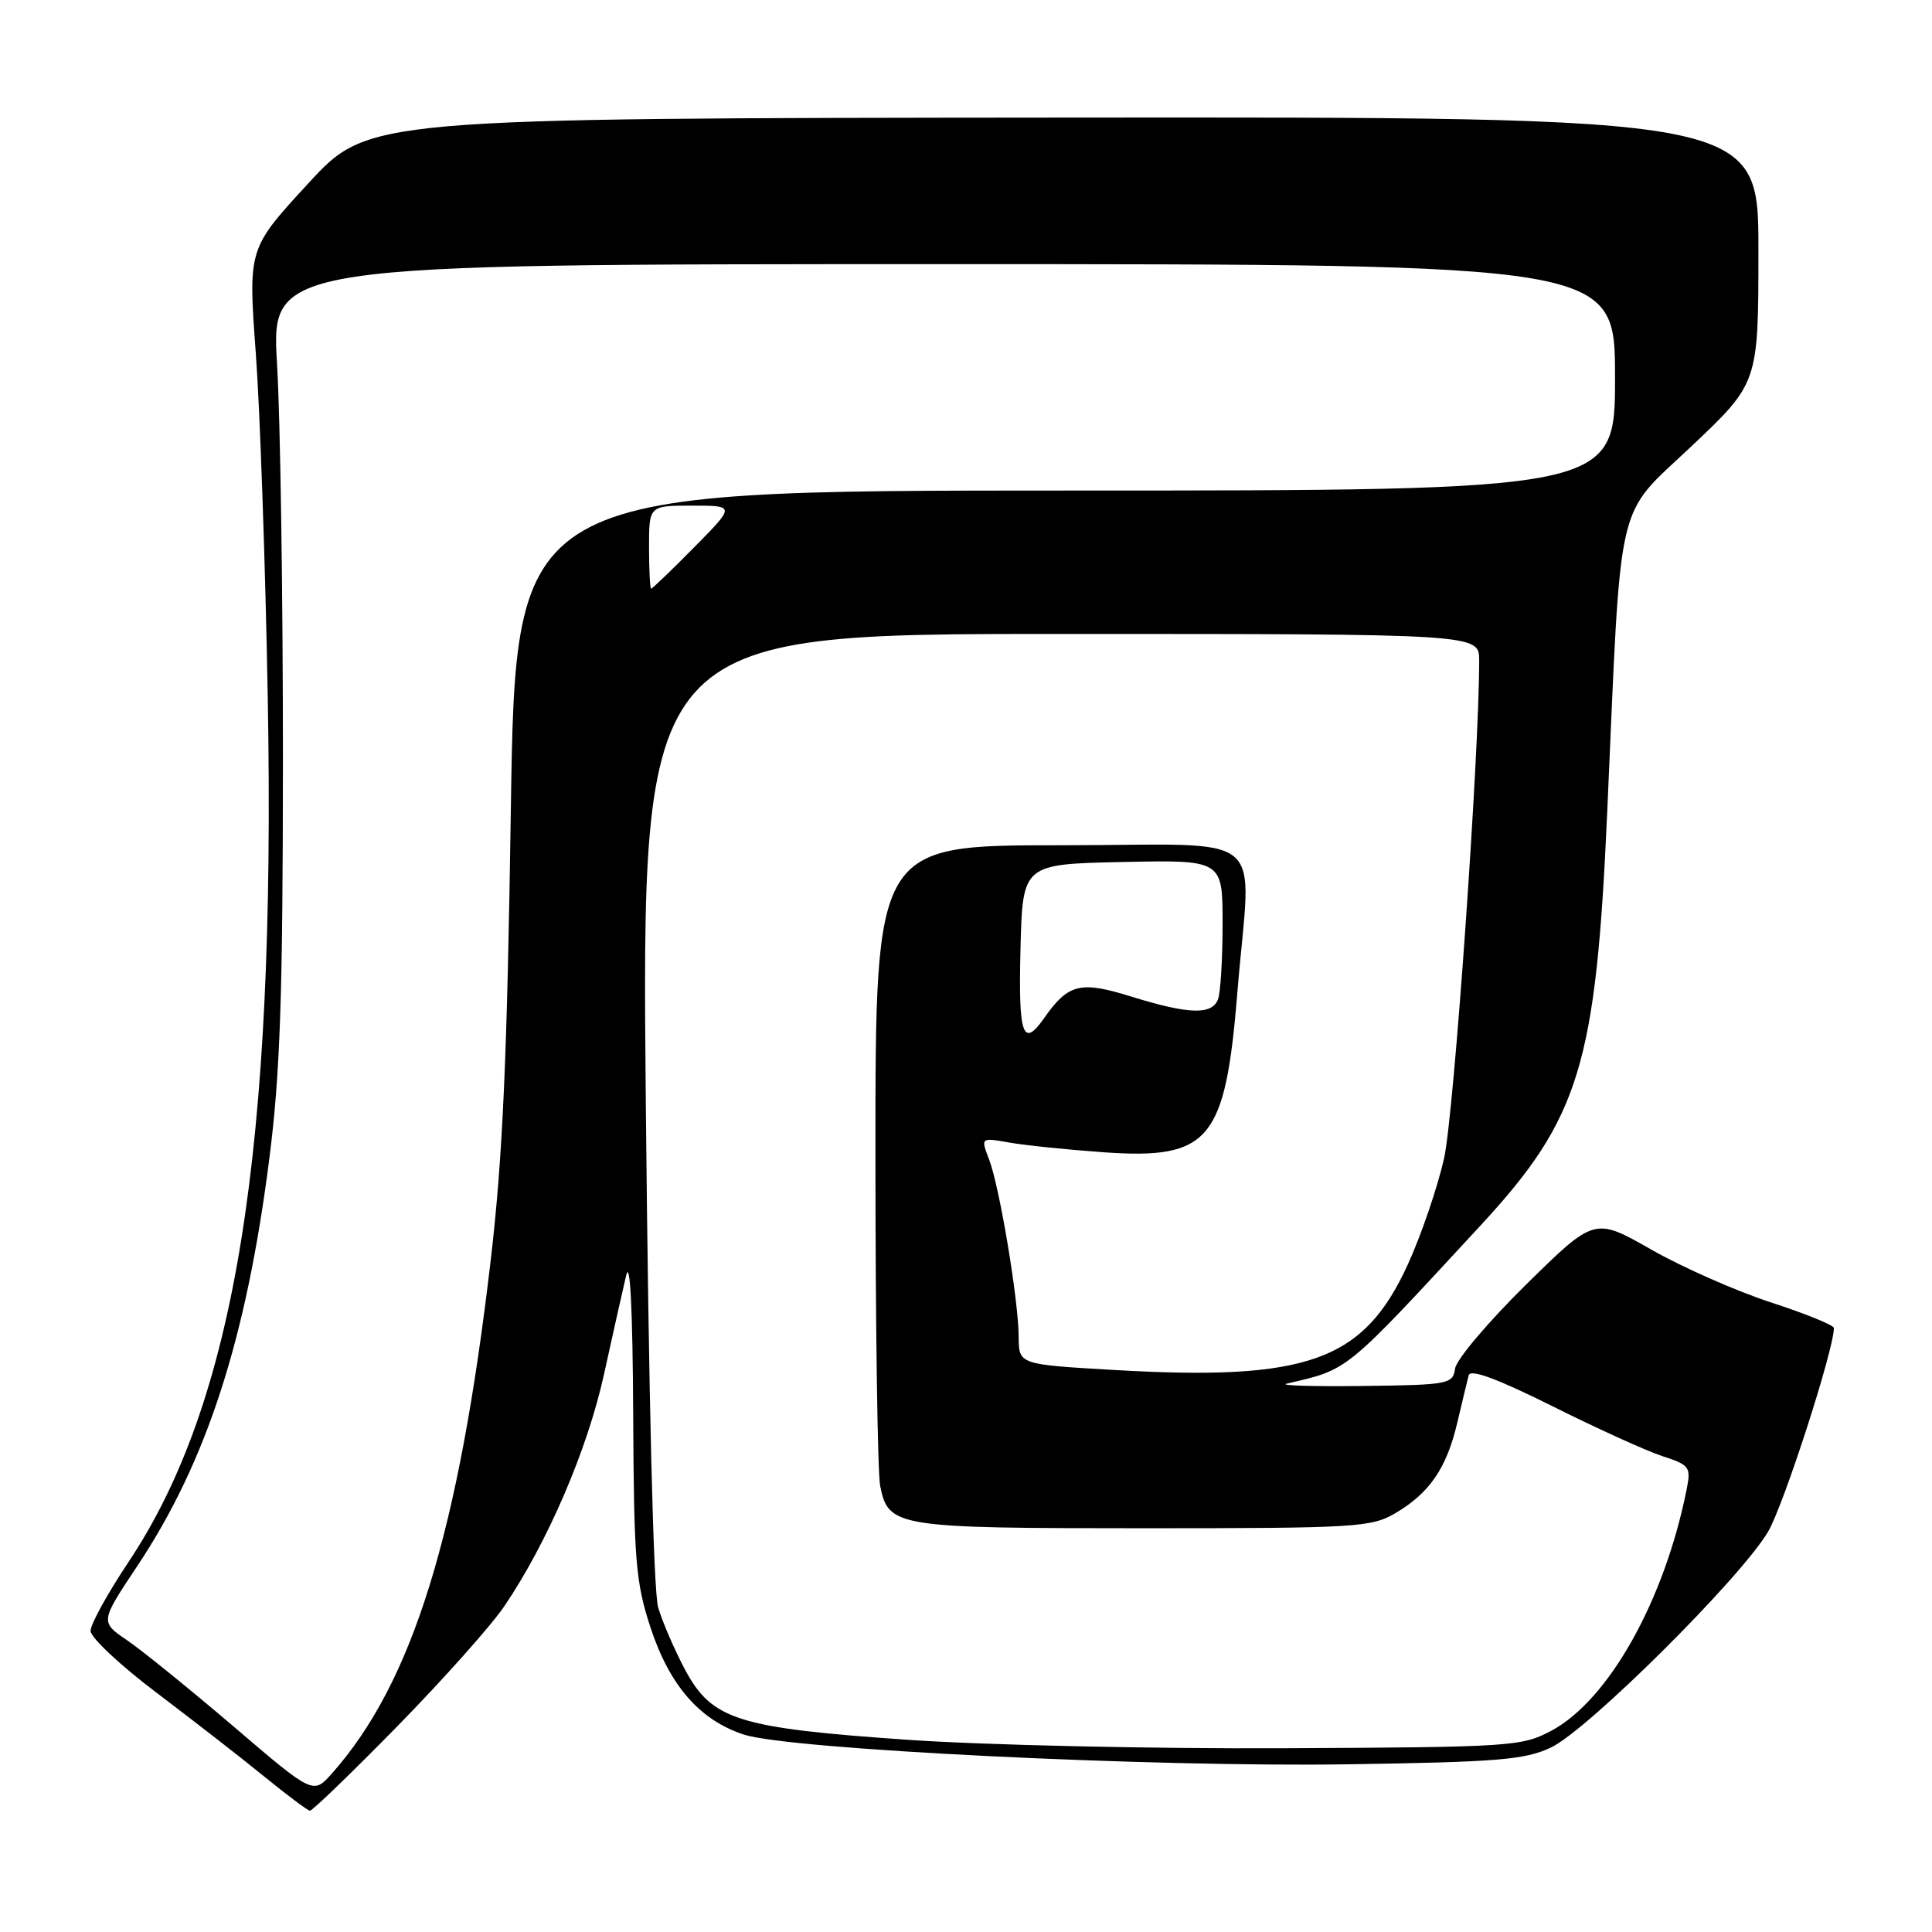 <?xml version="1.0" encoding="UTF-8" standalone="no"?>
<!DOCTYPE svg PUBLIC "-//W3C//DTD SVG 1.1//EN" "http://www.w3.org/Graphics/SVG/1.1/DTD/svg11.dtd" >
<svg xmlns="http://www.w3.org/2000/svg" xmlns:xlink="http://www.w3.org/1999/xlink" version="1.1" viewBox="0 0 256 256">
 <g >
 <path fill="currentColor"
d=" M 52.64 228.75 C 58.70 222.56 65.10 215.39 66.84 212.81 C 72.56 204.36 77.84 192.07 80.02 182.16 C 81.19 176.85 82.51 170.93 82.97 169.00 C 83.49 166.77 83.83 173.41 83.90 187.23 C 83.99 206.73 84.22 209.64 86.19 215.64 C 88.72 223.34 92.71 227.92 98.56 229.84 C 104.55 231.81 152.49 234.17 178.50 233.78 C 198.46 233.48 202.03 233.19 205.50 231.56 C 210.38 229.26 230.73 209.03 234.30 202.92 C 236.36 199.39 243.00 178.83 243.00 175.97 C 243.00 175.60 239.25 174.07 234.67 172.58 C 230.09 171.09 222.95 167.94 218.81 165.58 C 211.28 161.29 211.28 161.29 202.20 170.23 C 197.20 175.15 192.98 180.14 192.81 181.33 C 192.51 183.41 191.99 183.51 180.50 183.65 C 173.90 183.73 169.40 183.59 170.50 183.34 C 178.78 181.41 178.04 182.01 196.23 162.33 C 209.32 148.15 211.48 141.09 212.97 107.50 C 214.86 64.89 213.97 68.74 224.14 59.12 C 233.00 50.74 233.00 50.74 233.00 33.12 C 233.00 15.50 233.00 15.50 140.90 15.58 C 48.80 15.66 48.80 15.66 40.84 24.31 C 32.88 32.95 32.88 32.95 33.89 46.73 C 34.45 54.30 35.17 74.90 35.48 92.50 C 36.55 152.52 31.19 185.77 17.01 207.00 C 14.26 211.12 12.00 215.22 12.00 216.10 C 12.00 216.98 15.94 220.67 20.75 224.30 C 25.56 227.94 31.98 232.92 35.00 235.39 C 38.02 237.85 40.75 239.89 41.06 239.93 C 41.36 239.97 46.57 234.94 52.64 228.75 Z  M 31.00 228.81 C 25.22 223.88 18.87 218.73 16.88 217.37 C 13.26 214.91 13.26 214.91 18.19 207.51 C 27.37 193.72 32.65 177.44 35.69 153.50 C 37.13 142.21 37.48 131.96 37.49 100.50 C 37.49 79.05 37.15 55.54 36.71 48.25 C 35.93 35.00 35.93 35.00 124.96 35.00 C 214.00 35.00 214.00 35.00 214.00 50.00 C 214.00 65.00 214.00 65.00 141.16 65.00 C 68.32 65.00 68.32 65.00 67.69 107.25 C 67.20 140.27 66.62 153.32 65.02 167.00 C 60.80 203.16 54.68 222.94 44.00 234.97 C 41.50 237.79 41.50 237.79 31.00 228.81 Z  M 120.24 230.53 C 97.73 228.97 94.33 227.89 90.76 221.22 C 89.38 218.62 87.78 214.93 87.21 213.00 C 86.58 210.87 85.95 185.03 85.58 146.75 C 84.98 84.00 84.98 84.00 140.49 84.00 C 196.00 84.00 196.00 84.00 196.00 87.50 C 196.00 100.19 192.65 147.65 191.35 153.48 C 190.48 157.34 188.31 163.69 186.53 167.58 C 180.68 180.35 173.28 183.01 147.64 181.53 C 135.00 180.80 135.00 180.80 134.98 177.15 C 134.96 172.30 132.45 157.24 131.05 153.61 C 129.95 150.73 129.95 150.73 133.72 151.39 C 135.80 151.76 141.42 152.34 146.20 152.68 C 160.28 153.67 162.36 151.18 163.96 131.48 C 165.75 109.48 168.78 112.00 140.50 112.00 C 116.00 112.00 116.00 112.00 116.00 152.88 C 116.00 175.36 116.28 195.17 116.63 196.91 C 117.72 202.34 118.73 202.50 151.50 202.50 C 179.70 202.50 181.70 202.38 184.90 200.50 C 189.43 197.83 191.69 194.52 193.10 188.50 C 193.75 185.75 194.43 182.93 194.61 182.23 C 194.84 181.37 198.41 182.69 205.73 186.34 C 211.65 189.30 218.21 192.28 220.31 192.96 C 223.88 194.12 224.08 194.39 223.49 197.35 C 220.55 212.08 213.17 225.25 205.58 229.32 C 201.65 231.42 200.32 231.51 170.00 231.65 C 152.68 231.73 130.28 231.23 120.24 230.53 Z  M 135.22 125.75 C 135.50 114.50 135.50 114.50 148.75 114.22 C 162.00 113.94 162.00 113.94 162.00 122.39 C 162.00 127.04 161.73 131.55 161.39 132.42 C 160.59 134.51 157.51 134.41 149.93 132.06 C 143.15 129.94 141.55 130.34 138.35 134.91 C 135.53 138.94 134.93 137.20 135.22 125.75 Z  M 86.00 72.50 C 86.00 67.00 86.00 67.00 91.72 67.00 C 97.43 67.00 97.43 67.00 92.00 72.50 C 89.01 75.53 86.44 78.00 86.28 78.00 C 86.13 78.00 86.00 75.53 86.00 72.50 Z "/>
</g>
</svg>